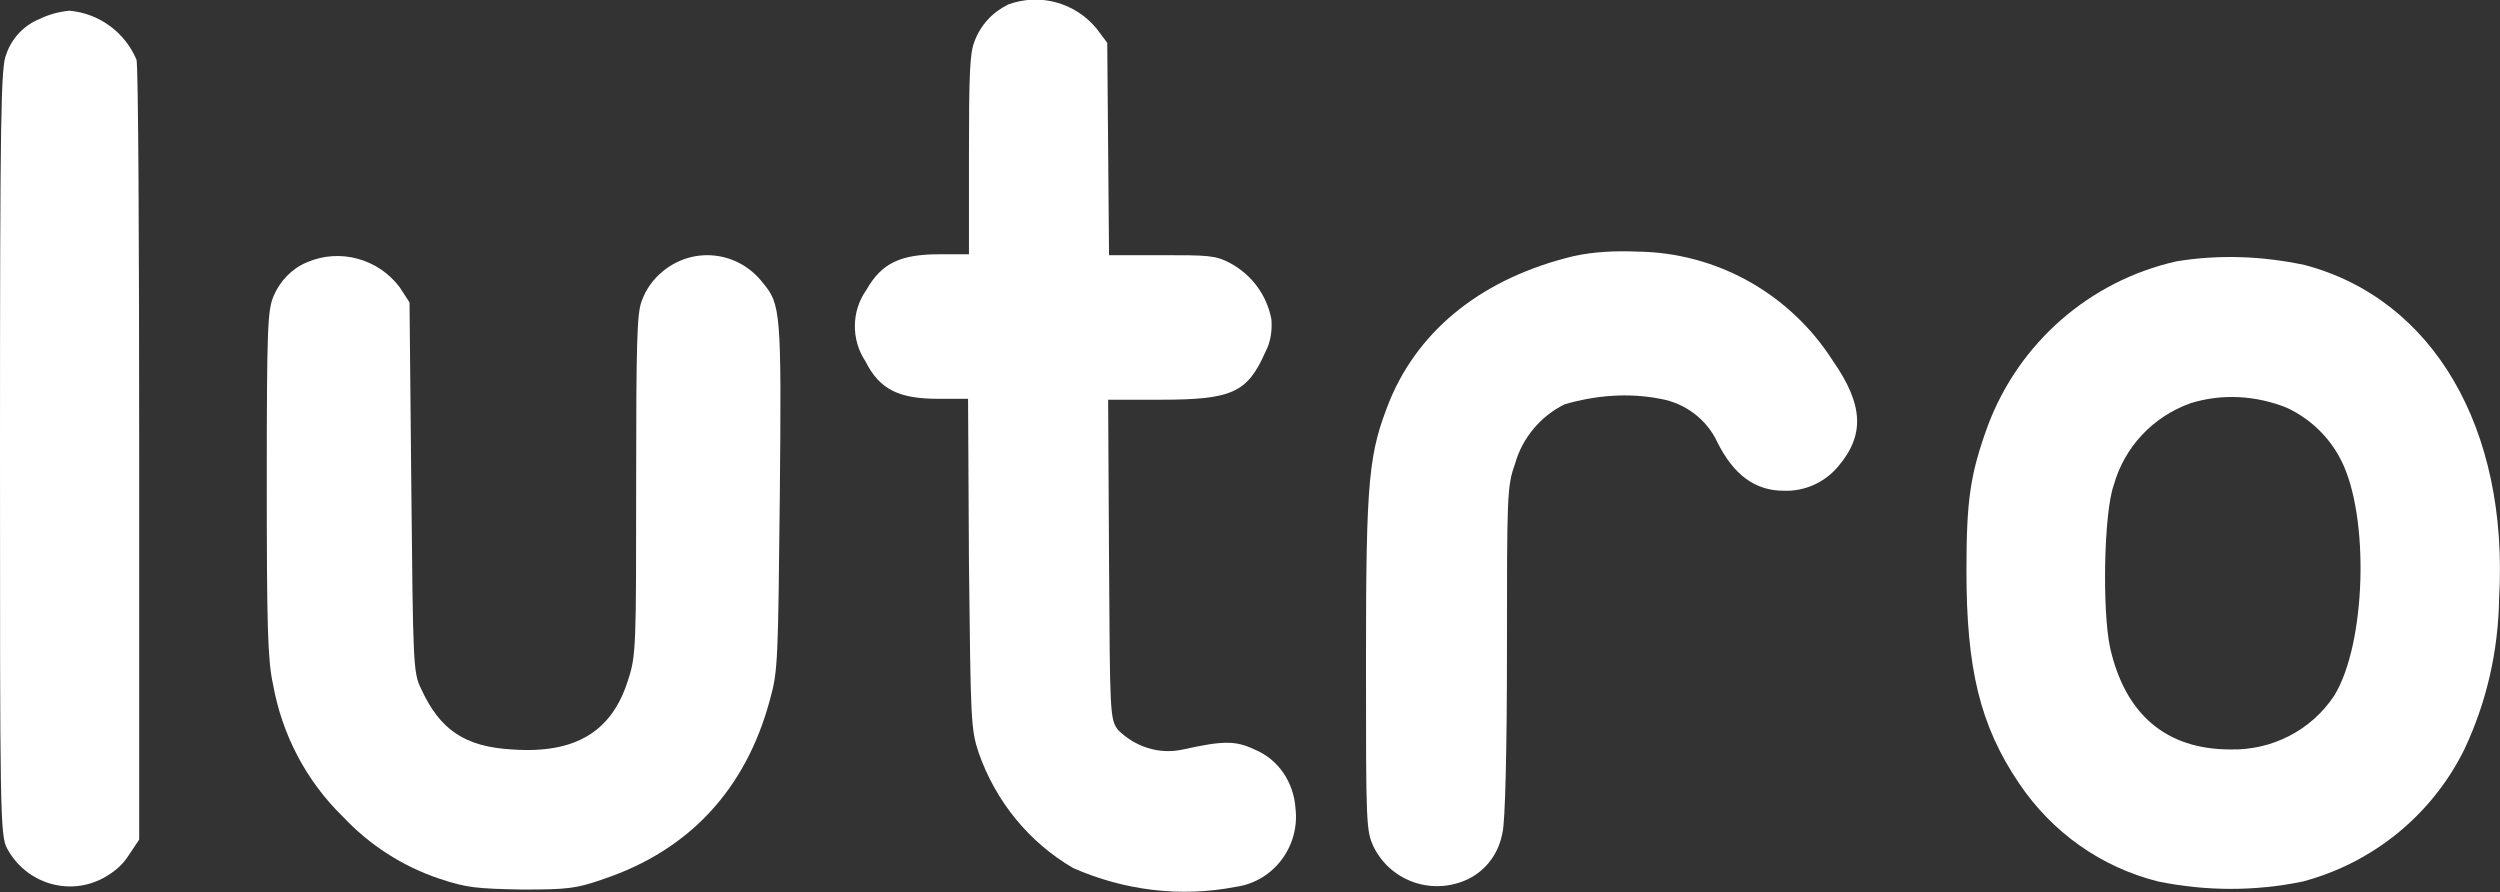 <?xml version="1.0" encoding="utf-8"?>
<!-- Generator: Adobe Illustrator 25.4.1, SVG Export Plug-In . SVG Version: 6.00 Build 0)  -->
<svg version="1.1" id="Layer_1" xmlns="http://www.w3.org/2000/svg" xmlns:xlink="http://www.w3.org/1999/xlink" x="0px" y="0px"
	 viewBox="0 0 280.2 100" style="enable-background:new 0 0 280.2 100;" xml:space="preserve">
<rect x="0" y="0" width="280.2" height="100" fill="#333333" stroke="none"/>
<style type="text/css">
	.st0{fill:#FFFFFF;}
</style>
<g>
	<path class="st0" d="M140.6,84c-2.1-1-3.5-1-8,0c-2.7,0.6-5.4-0.3-7.3-2.2c-0.9-1.2-0.9-1.8-1-19.1l-0.1-17.9h5.9
		c8,0,9.7-0.8,11.7-5.3c0.6-1.1,0.8-2.4,0.7-3.7c-0.5-2.7-2.2-5-4.6-6.3c-1.7-0.9-2.5-0.9-7.8-0.9h-5.8l-0.1-11.9l-0.1-11.9
		l-1.2-1.6c-2.4-2.9-6.3-4-9.9-2.7c-1.8,0.9-3.1,2.3-3.8,4.2c-0.5,1.3-0.6,3.6-0.6,12.7v11.1h-3.3c-4.4,0-6.5,1-8.2,4
		c-1.7,2.4-1.7,5.6-0.1,8c1.6,3.2,3.8,4.2,8.2,4.2h3.3l0.1,18.4c0.2,17.7,0.2,18.6,1.1,21.3c1.9,5.4,5.6,10,10.6,12.9
		c5.7,2.5,12,3.3,18.2,2.1c4.3-0.6,7.2-4.6,6.7-8.8C145,87.7,143.3,85.1,140.6,84z"/>
	<path class="st0" d="M7.8,1.2C6.7,1.3,5.5,1.6,4.5,2.1c-1.8,0.7-3.2,2.2-3.8,4C0.1,7.4,0,12.9,0,50.6c0,40.1,0,43.1,0.8,44.5
		c2.1,3.9,6.9,5.4,10.8,3.3c1.1-0.6,2.1-1.4,2.8-2.5l1.2-1.8V51c0-23.7-0.1-43.6-0.3-44.3C14,3.6,11.1,1.5,7.8,1.2z"/>
	<path class="st0" d="M183.5,28.2c-2.4-0.1-4.8,0-7.1,0.5c-10,2.4-17.2,8-20.6,16.1c-2.4,6-2.7,8.6-2.7,29.3c0,18.5,0,19,0.9,20.9
		c2,3.9,6.7,5.4,10.6,3.5c2-1,3.4-2.9,3.8-5.2c0.3-1.1,0.5-9.4,0.5-20.3c0-17.4,0-18.5,0.9-21c0.8-2.9,2.9-5.4,5.6-6.7
		c3.5-1,7.1-1.3,10.7-0.6c2.8,0.5,5.2,2.3,6.4,4.9c1.8,3.6,4.2,5.4,7.4,5.4c2.3,0.1,4.6-0.9,6.1-2.7c3-3.5,2.9-6.9-0.6-11.9
		C200.6,32.9,192.4,28.3,183.5,28.2z"/>
	<path class="st0" d="M74.3,30.4c-1.1,0.9-1.9,2-2.4,3.4c-0.5,1.4-0.6,4.4-0.6,20.6c0,17.9,0,19.1-0.9,21.8c-1.8,5.8-5.9,8.3-13,7.8
		c-5.3-0.3-8.1-2.2-10.2-6.8c-0.9-1.8-0.9-2.8-1.1-22.6l-0.2-20.7l-1.1-1.7c-2.4-3.2-6.7-4.4-10.4-2.8c-1.7,0.7-3,2.1-3.7,3.7
		c-0.7,1.6-0.8,3.2-0.8,21c0,16,0.1,19.9,0.7,22.6c1,5.6,3.7,10.8,7.8,14.8c3,3.2,6.7,5.6,10.9,7c3,1,4.1,1.1,9.2,1.2
		c5.1,0,6.1-0.1,9.2-1.2c9.5-3.2,15.9-10,18.6-20.1c0.9-3.2,0.9-4.4,1.1-22.8c0.2-20.7,0.1-21.5-1.9-23.9
		C82.7,28.1,77.7,27.6,74.3,30.4z"/>
	<path class="st0" d="M258.3,29.7c-4.7-1-9.6-1.2-14.4-0.4c-9.7,2.2-17.6,9.1-21.1,18.4c-2,5.5-2.4,8.4-2.4,16.3
		c0,10.9,1.5,17.3,5.9,23.8c3.7,5.5,9.2,9.4,15.6,11c5.4,1.1,10.9,1.1,16.2,0c7.9-2.1,14.5-7.5,18.1-14.8c2.5-5.3,3.8-11,3.9-16.9
		C281.2,48,272.7,33.5,258.3,29.7z M261.6,78c-2.6,3.9-7,6.1-11.6,6c-7.2,0-11.8-3.9-13.5-11.4c-0.9-4.2-0.7-15.1,0.4-18.2
		c1.2-4.3,4.4-7.7,8.6-9.2c3.5-1.1,7.3-0.9,10.8,0.5c2.6,1.2,4.8,3.3,6.1,5.9C265.6,57.9,265.2,72.2,261.6,78z"/>
</g>
</svg>
